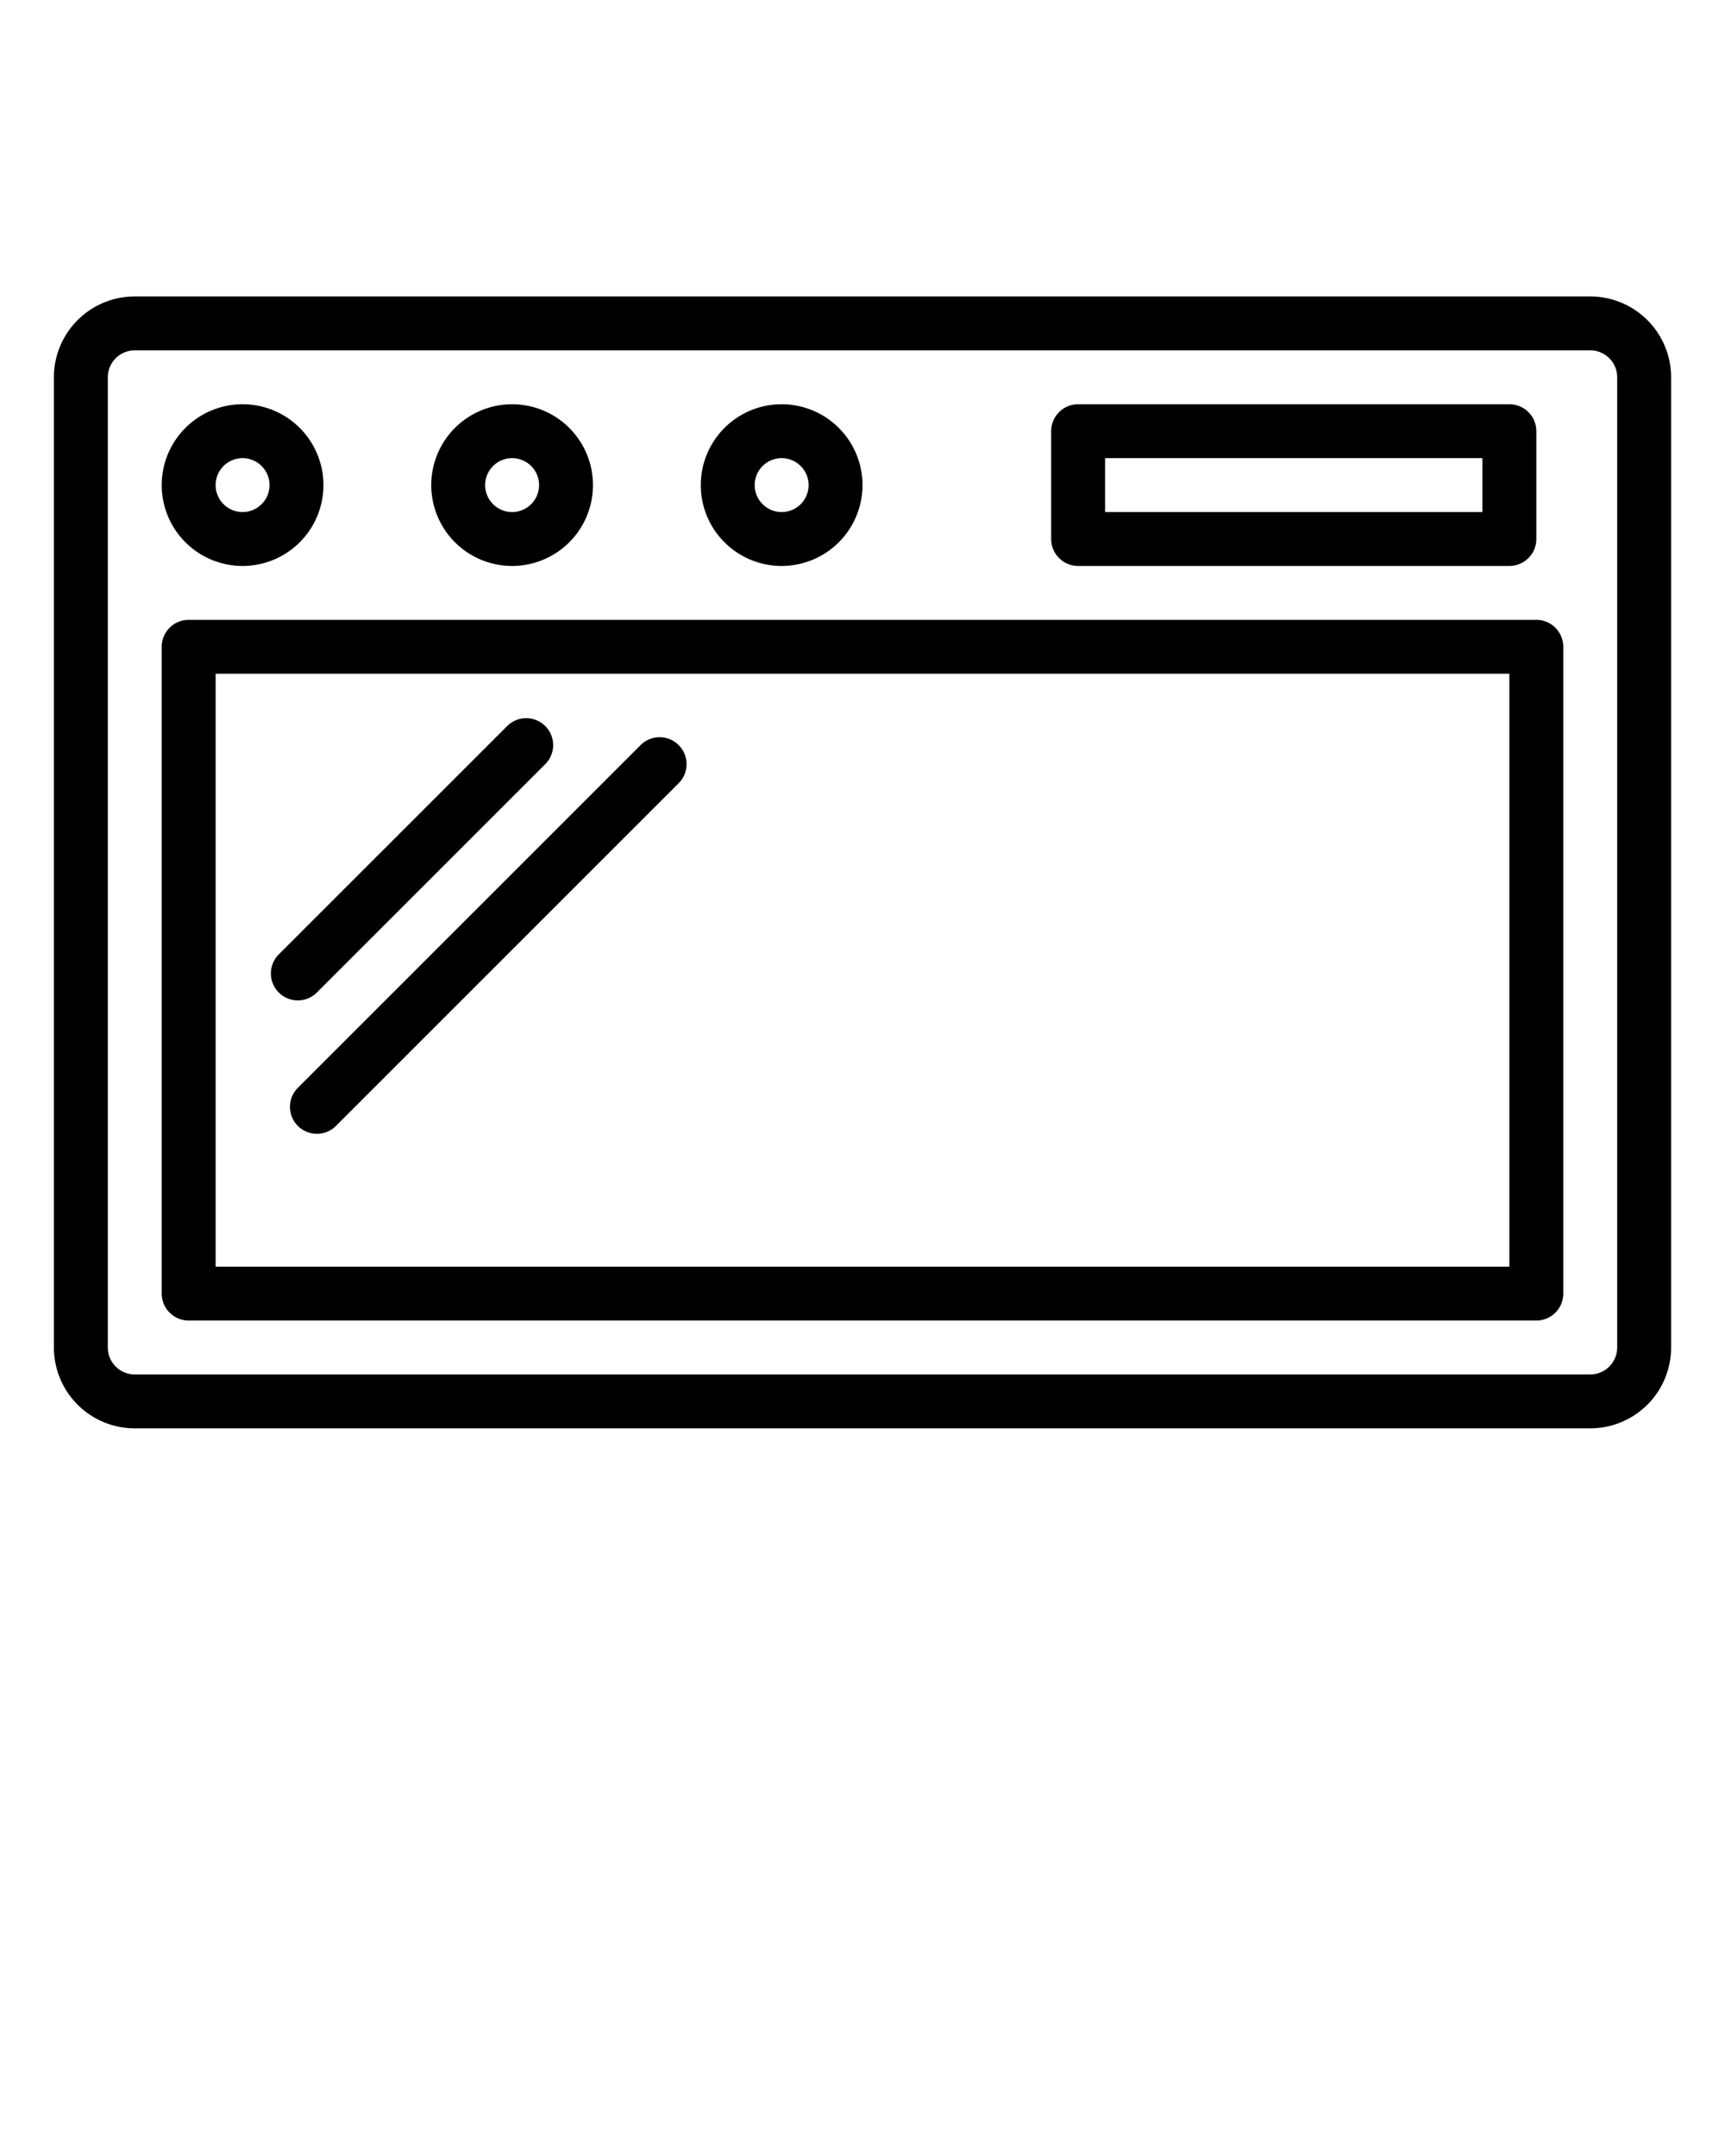 <svg xmlns="http://www.w3.org/2000/svg" viewBox="0 0 64 80" x="0px" y="0px"><g><path d="M59,11H5a3,3,0,0,0-3,3V50a3,3,0,0,0,3,3H59a3,3,0,0,0,3-3V14A3,3,0,0,0,59,11Zm1,39a1,1,0,0,1-1,1H5a1,1,0,0,1-1-1V14a1,1,0,0,1,1-1H59a1,1,0,0,1,1,1Z"/><path d="M57,23H7a1,1,0,0,0-1,1V48a1,1,0,0,0,1,1H57a1,1,0,0,0,1-1V24A1,1,0,0,0,57,23ZM56,47H8V25H56Z"/><path d="M40,21H56a1,1,0,0,0,1-1V16a1,1,0,0,0-1-1H40a1,1,0,0,0-1,1v4A1,1,0,0,0,40,21Zm1-4H55v2H41Z"/><path d="M29,21a3,3,0,1,0-3-3A3,3,0,0,0,29,21Zm0-4a1,1,0,1,1-1,1A1,1,0,0,1,29,17Z"/><path d="M19,21a3,3,0,1,0-3-3A3,3,0,0,0,19,21Zm0-4a1,1,0,1,1-1,1A1,1,0,0,1,19,17Z"/><path d="M9,21a3,3,0,1,0-3-3A3,3,0,0,0,9,21Zm0-4a1,1,0,1,1-1,1A1,1,0,0,1,9,17Z"/><path d="M11.05,37.121a1,1,0,0,0,.707-.293l8.485-8.485a1,1,0,0,0-1.414-1.414l-8.485,8.485a1,1,0,0,0,.707,1.707Z"/><path d="M11.051,41.778a1,1,0,0,0,1.414,0L25.192,29.05a1,1,0,0,0-1.414-1.414L11.051,40.364A1,1,0,0,0,11.051,41.778Z"/></g></svg>
